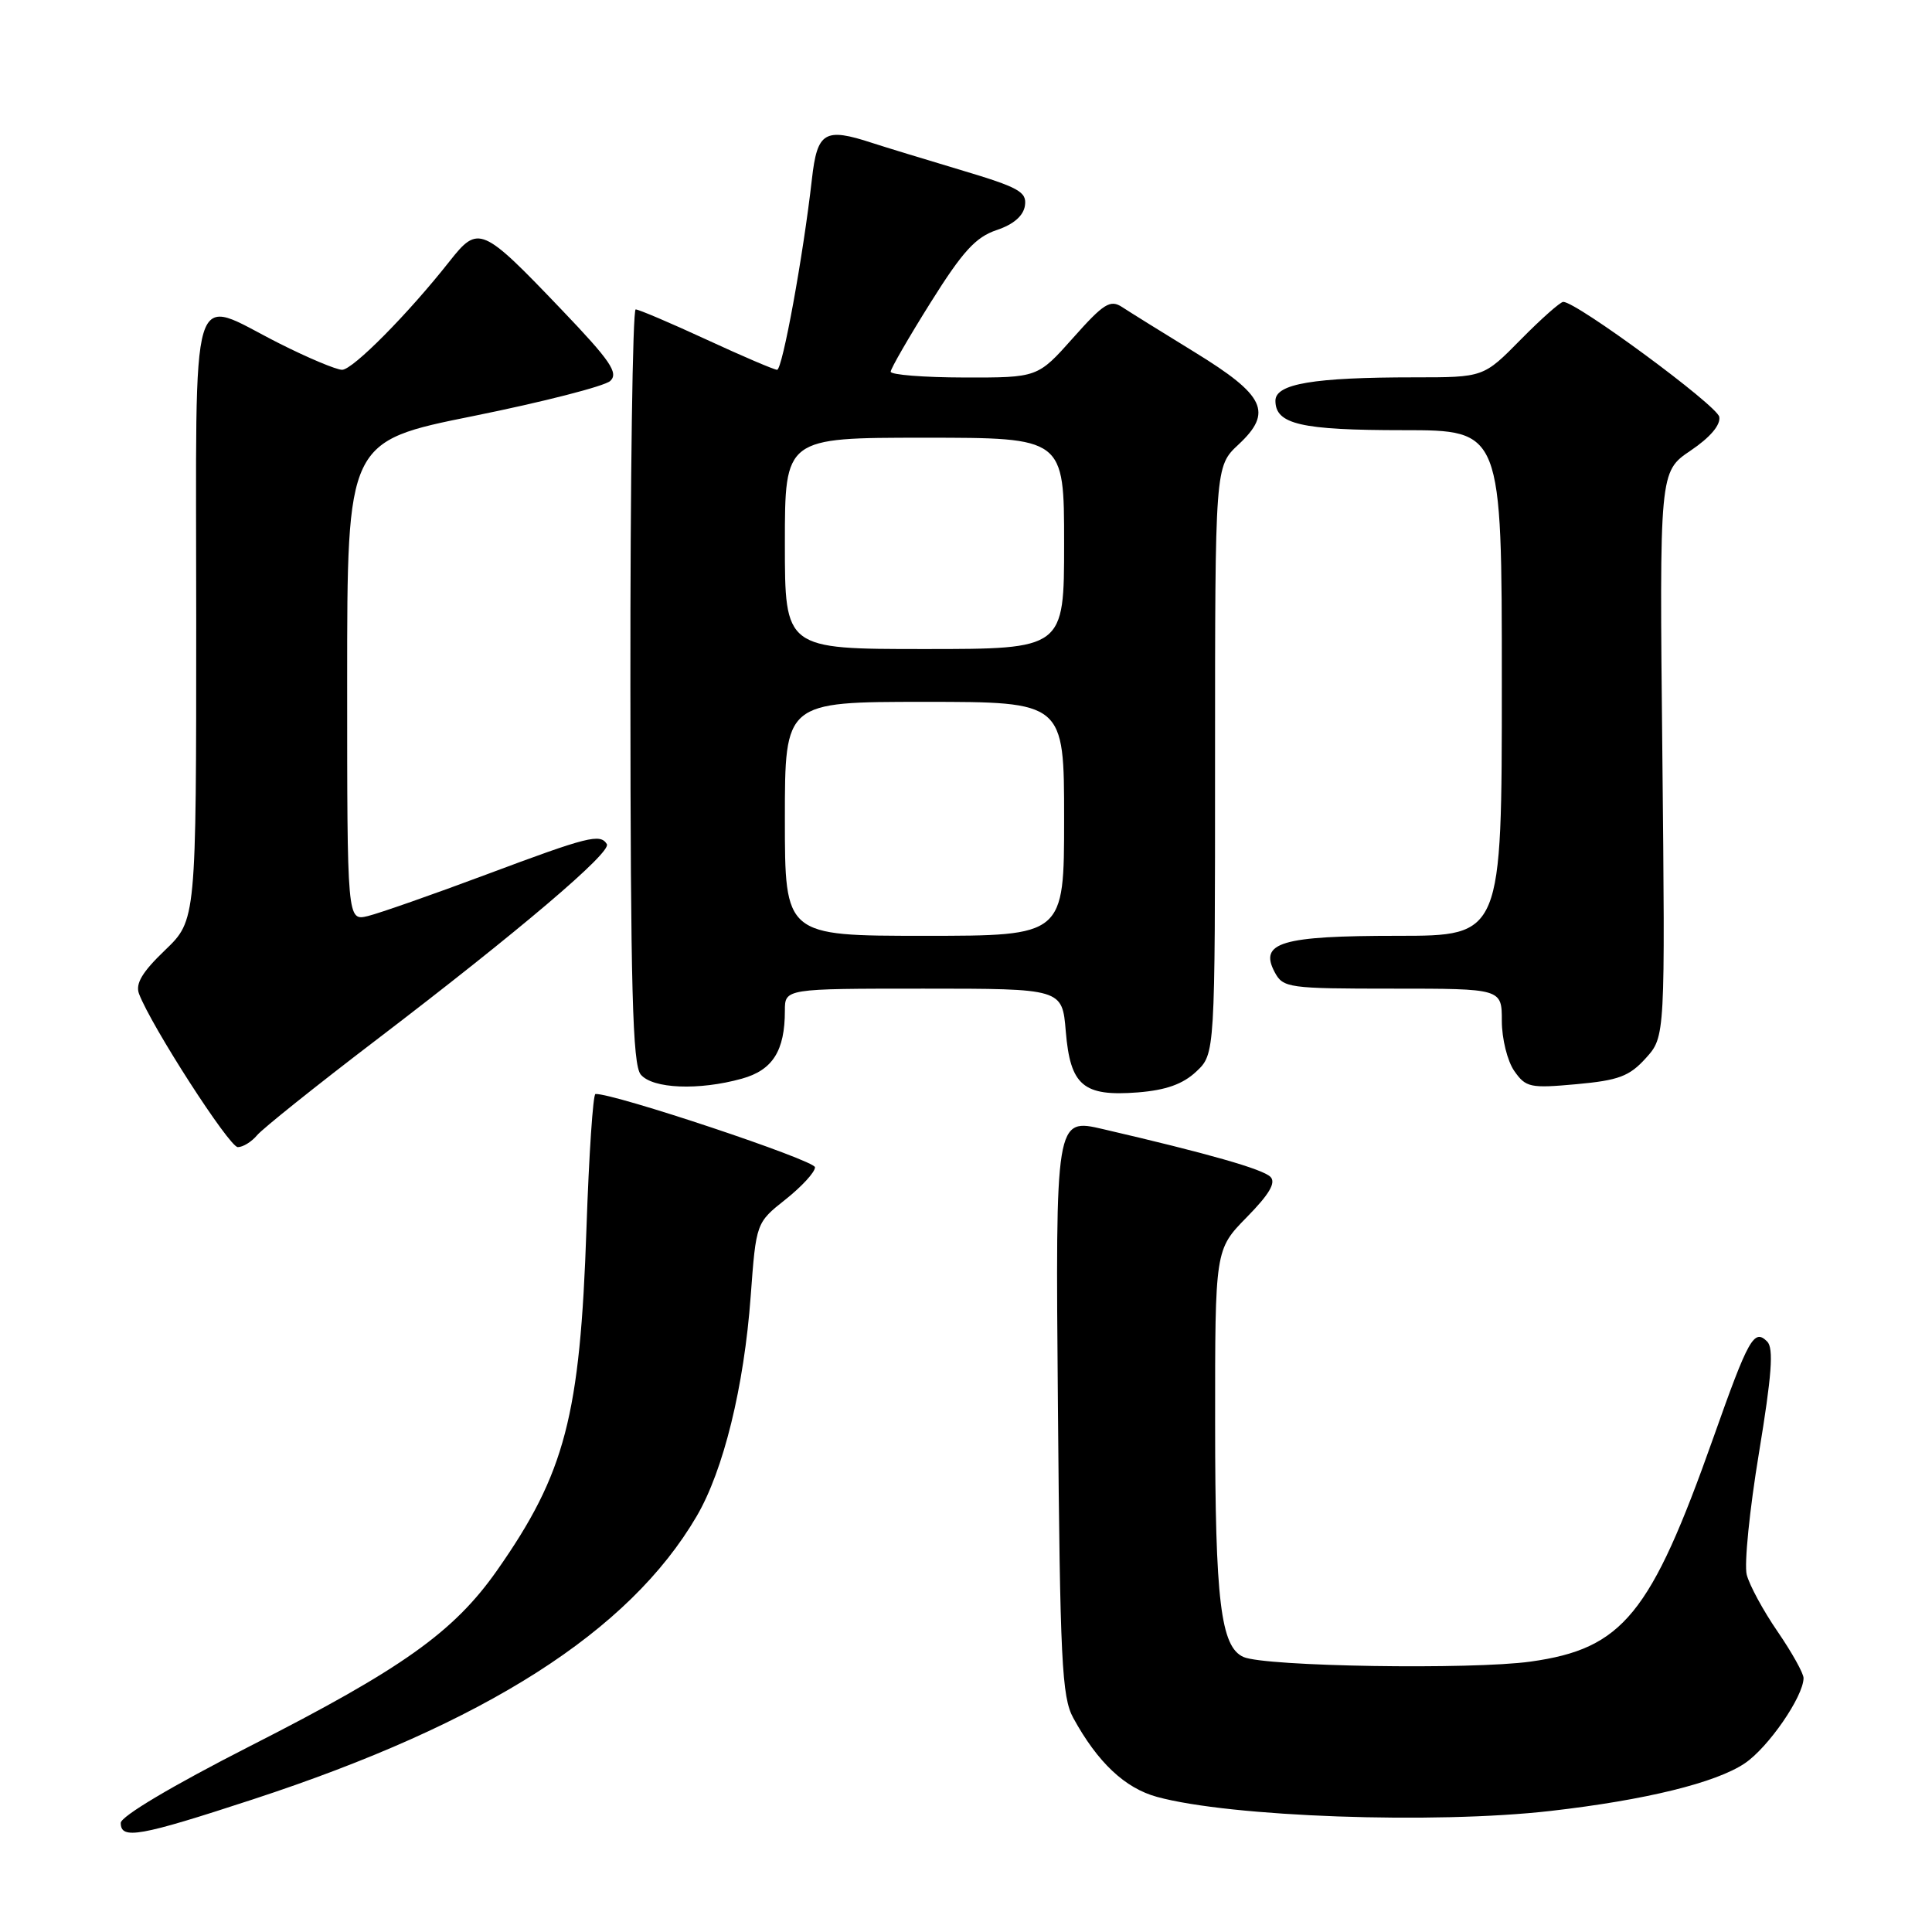 <?xml version="1.0" encoding="UTF-8" standalone="no"?>
<!DOCTYPE svg PUBLIC "-//W3C//DTD SVG 1.1//EN" "http://www.w3.org/Graphics/SVG/1.1/DTD/svg11.dtd" >
<svg xmlns="http://www.w3.org/2000/svg" xmlns:xlink="http://www.w3.org/1999/xlink" version="1.1" viewBox="0 0 256 256">
 <g >
 <path fill="currentColor"
d=" M 33.53 238.42 C 64.34 228.33 83.38 216.18 92.31 200.91 C 95.87 194.84 98.59 183.74 99.47 171.76 C 100.19 162.02 100.19 162.02 104.09 158.93 C 106.24 157.22 108.00 155.31 107.99 154.67 C 107.98 153.74 81.24 144.82 78.90 144.96 C 78.58 144.98 78.04 152.99 77.71 162.75 C 76.87 187.63 74.89 195.21 65.86 208.09 C 60.13 216.25 53.32 221.10 33.13 231.37 C 22.83 236.62 16.00 240.68 16.00 241.55 C 16.00 243.79 18.48 243.35 33.53 238.42 Z  M 205.45 239.96 C 218.03 238.52 227.36 236.23 231.19 233.65 C 234.30 231.56 238.95 224.82 238.98 222.36 C 238.99 221.74 237.44 218.96 235.54 216.19 C 233.64 213.43 231.80 210.03 231.45 208.65 C 231.10 207.27 231.83 200.02 233.07 192.53 C 234.77 182.21 235.04 178.64 234.16 177.76 C 232.42 176.02 231.69 177.32 227.03 190.50 C 218.73 213.94 215.05 218.46 202.81 220.17 C 194.98 221.26 167.64 220.83 164.77 219.56 C 161.75 218.23 161.01 212.11 161.01 188.54 C 161.00 165.58 161.00 165.58 165.20 161.29 C 168.20 158.24 169.10 156.70 168.34 155.94 C 167.31 154.91 160.09 152.85 146.18 149.62 C 139.85 148.14 139.85 148.14 140.18 186.32 C 140.46 220.10 140.70 224.86 142.21 227.63 C 145.44 233.53 149.06 236.94 153.32 238.10 C 163.04 240.76 190.05 241.72 205.45 239.96 Z  M 34.06 150.43 C 34.78 149.56 41.92 143.85 49.93 137.74 C 68.83 123.32 81.07 112.92 80.41 111.85 C 79.53 110.43 77.96 110.82 64.49 115.86 C 57.35 118.53 50.26 121.01 48.75 121.38 C 46.00 122.04 46.00 122.04 46.00 90.26 C 46.00 58.49 46.00 58.49 62.75 55.12 C 71.96 53.26 80.11 51.17 80.86 50.48 C 81.99 49.42 80.89 47.81 74.41 41.03 C 63.84 29.97 63.39 29.78 59.57 34.62 C 54.08 41.59 46.74 49.00 45.33 49.00 C 44.57 49.00 40.82 47.43 37.00 45.50 C 24.91 39.41 26.00 35.79 26.00 81.96 C 26.00 121.93 26.00 121.93 21.87 125.90 C 18.84 128.80 17.92 130.35 18.42 131.68 C 20.03 135.94 30.38 152.00 31.51 152.00 C 32.20 152.00 33.34 151.29 34.06 150.43 Z  M 158.51 141.99 C 161.00 139.65 161.00 139.65 161.00 100.73 C 161.00 61.80 161.00 61.80 164.11 58.90 C 168.69 54.62 167.64 52.40 158.29 46.66 C 154.00 44.03 149.68 41.34 148.69 40.69 C 147.12 39.66 146.25 40.20 142.19 44.77 C 137.50 50.04 137.50 50.04 127.75 50.02 C 122.39 50.01 118.01 49.66 118.02 49.25 C 118.03 48.84 120.41 44.71 123.32 40.07 C 127.55 33.32 129.28 31.42 132.05 30.49 C 134.30 29.74 135.61 28.60 135.81 27.24 C 136.08 25.42 135.01 24.83 127.31 22.53 C 122.46 21.08 117.20 19.47 115.60 18.95 C 109.26 16.87 108.29 17.45 107.58 23.75 C 106.43 33.92 103.67 49.00 102.97 49.00 C 102.59 49.00 98.38 47.20 93.62 45.00 C 88.86 42.80 84.63 41.00 84.23 41.00 C 83.83 41.00 83.51 63.45 83.53 90.88 C 83.55 131.14 83.82 141.07 84.90 142.38 C 86.47 144.27 92.59 144.52 98.30 142.93 C 102.38 141.80 104.00 139.24 104.00 133.93 C 104.00 131.00 104.00 131.00 122.38 131.00 C 140.75 131.00 140.75 131.00 141.22 136.65 C 141.82 143.86 143.53 145.31 150.76 144.75 C 154.50 144.45 156.73 143.66 158.51 141.99 Z  M 218.08 140.21 C 220.65 137.36 220.65 137.36 220.27 99.93 C 219.88 62.50 219.88 62.50 224.01 59.71 C 226.62 57.95 228.01 56.30 227.81 55.23 C 227.51 53.72 208.91 40.00 207.14 40.00 C 206.75 40.00 204.21 42.25 201.50 45.00 C 196.58 50.00 196.58 50.00 187.43 50.00 C 174.06 50.00 169.00 50.85 169.00 53.10 C 169.00 56.22 172.40 57.00 185.93 57.00 C 199.00 57.00 199.00 57.00 199.00 90.50 C 199.00 124.00 199.00 124.00 185.19 124.00 C 169.77 124.00 166.80 124.88 168.91 128.83 C 170.02 130.90 170.71 131.00 184.54 131.00 C 199.00 131.00 199.00 131.00 199.00 135.28 C 199.00 137.63 199.74 140.61 200.65 141.91 C 202.18 144.10 202.76 144.22 208.90 143.66 C 214.48 143.15 215.90 142.62 218.08 140.21 Z  M 104.00 108.50 C 104.00 93.00 104.00 93.00 122.50 93.00 C 141.00 93.00 141.00 93.00 141.00 108.50 C 141.00 124.00 141.00 124.00 122.50 124.00 C 104.00 124.00 104.00 124.00 104.00 108.50 Z  M 104.00 72.00 C 104.00 58.00 104.00 58.00 122.50 58.00 C 141.00 58.00 141.00 58.00 141.00 72.00 C 141.00 86.00 141.00 86.00 122.50 86.00 C 104.00 86.00 104.00 86.00 104.00 72.00 Z "/>
</g>
</svg>